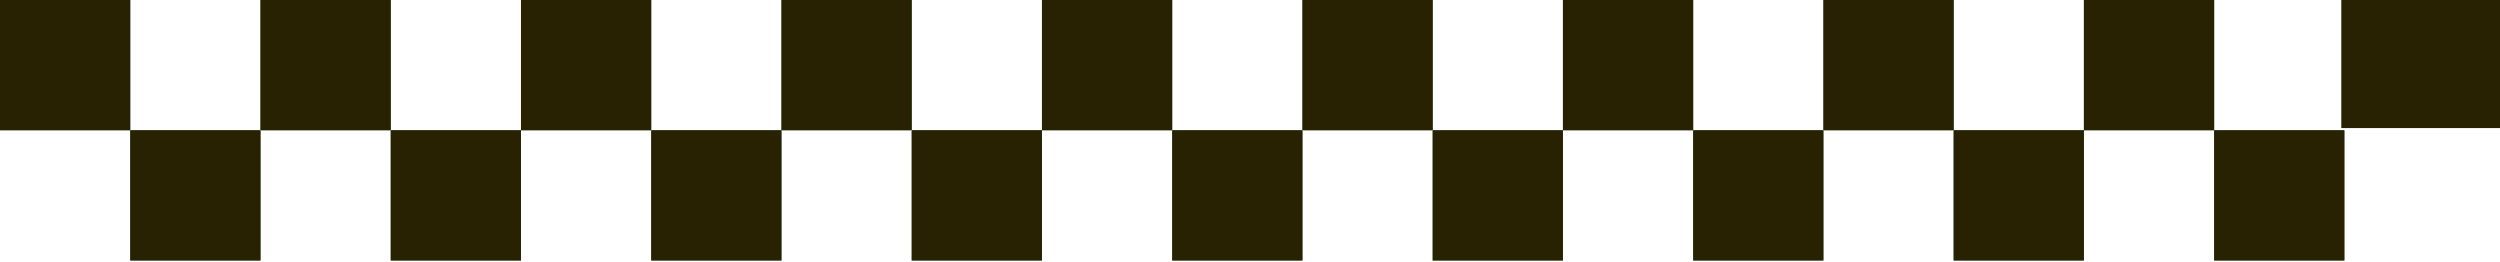 <svg width="410" height="43" viewBox="0 0 410 43" fill="none" xmlns="http://www.w3.org/2000/svg">
<rect y="21.36" width="21.36" height="21.36" transform="rotate(-90 0 21.36)" fill="#397C5B"/>
<rect y="21.36" width="21.36" height="21.36" transform="rotate(-90 0 21.36)" fill="#282202"/>
<rect x="21.36" y="42.72" width="21.36" height="21.36" transform="rotate(-90 21.36 42.72)" fill="#397C5B"/>
<rect x="21.36" y="42.72" width="21.36" height="21.36" transform="rotate(-90 21.36 42.72)" fill="#282202"/>
<rect x="42.721" y="21.36" width="21.36" height="21.36" transform="rotate(-90 42.721 21.36)" fill="#397C5B"/>
<rect x="42.721" y="21.36" width="21.36" height="21.36" transform="rotate(-90 42.721 21.36)" fill="#282202"/>
<rect x="64.08" y="42.72" width="21.36" height="21.36" transform="rotate(-90 64.08 42.72)" fill="#397C5B"/>
<rect x="64.08" y="42.72" width="21.36" height="21.36" transform="rotate(-90 64.08 42.72)" fill="#282202"/>
<rect x="85.441" y="21.36" width="21.36" height="21.36" transform="rotate(-90 85.441 21.36)" fill="#397C5B"/>
<rect x="85.441" y="21.36" width="21.36" height="21.36" transform="rotate(-90 85.441 21.36)" fill="#282202"/>
<rect x="106.799" y="42.72" width="21.36" height="21.36" transform="rotate(-90 106.799 42.72)" fill="#397C5B"/>
<rect x="106.799" y="42.72" width="21.36" height="21.36" transform="rotate(-90 106.799 42.72)" fill="#282202"/>
<rect x="128.16" y="21.36" width="21.36" height="21.36" transform="rotate(-90 128.16 21.36)" fill="#397C5B"/>
<rect x="128.16" y="21.36" width="21.36" height="21.36" transform="rotate(-90 128.16 21.36)" fill="#282202"/>
<rect x="149.521" y="42.72" width="21.36" height="21.36" transform="rotate(-90 149.521 42.72)" fill="#397C5B"/>
<rect x="149.521" y="42.72" width="21.36" height="21.36" transform="rotate(-90 149.521 42.72)" fill="#282202"/>
<rect x="170.882" y="21.36" width="21.36" height="21.36" transform="rotate(-90 170.882 21.36)" fill="#397C5B"/>
<rect x="170.882" y="21.36" width="21.36" height="21.36" transform="rotate(-90 170.882 21.36)" fill="#282202"/>
<rect x="192.24" y="42.72" width="21.36" height="21.36" transform="rotate(-90 192.24 42.72)" fill="#397C5B"/>
<rect x="192.24" y="42.72" width="21.36" height="21.36" transform="rotate(-90 192.24 42.72)" fill="#282202"/>
<rect x="213.601" y="21.36" width="21.36" height="21.36" transform="rotate(-90 213.601 21.36)" fill="#397C5B"/>
<rect x="213.601" y="21.36" width="21.36" height="21.36" transform="rotate(-90 213.601 21.36)" fill="#282202"/>
<rect x="234.96" y="42.72" width="21.36" height="21.36" transform="rotate(-90 234.96 42.72)" fill="#397C5B"/>
<rect x="234.96" y="42.72" width="21.36" height="21.36" transform="rotate(-90 234.96 42.72)" fill="#282202"/>
<rect x="256.321" y="21.36" width="21.36" height="21.36" transform="rotate(-90 256.321 21.36)" fill="#397C5B"/>
<rect x="256.321" y="21.36" width="21.36" height="21.36" transform="rotate(-90 256.321 21.36)" fill="#282202"/>
<rect x="277.679" y="42.72" width="21.36" height="21.36" transform="rotate(-90 277.679 42.72)" fill="#397C5B"/>
<rect x="277.679" y="42.72" width="21.36" height="21.36" transform="rotate(-90 277.679 42.72)" fill="#282202"/>
<rect x="299.04" y="21.36" width="21.36" height="21.36" transform="rotate(-90 299.04 21.36)" fill="#397C5B"/>
<rect x="299.04" y="21.36" width="21.36" height="21.36" transform="rotate(-90 299.04 21.36)" fill="#282202"/>
<rect x="320.399" y="42.72" width="21.36" height="21.36" transform="rotate(-90 320.399 42.72)" fill="#397C5B"/>
<rect x="320.399" y="42.72" width="21.36" height="21.36" transform="rotate(-90 320.399 42.72)" fill="#282202"/>
<rect x="341.76" y="21.36" width="21.36" height="21.36" transform="rotate(-90 341.76 21.36)" fill="#397C5B"/>
<rect x="341.76" y="21.36" width="21.36" height="21.36" transform="rotate(-90 341.76 21.36)" fill="#282202"/>
<rect x="363.118" y="42.72" width="21.36" height="21.36" transform="rotate(-90 363.118 42.72)" fill="#397C5B"/>
<rect x="363.118" y="42.72" width="21.36" height="21.36" transform="rotate(-90 363.118 42.72)" fill="#282202"/>
<rect x="384" y="21" width="21" height="26" transform="rotate(-90 384 21)" fill="#397C5B"/>
<rect x="384" y="21" width="21" height="26" transform="rotate(-90 384 21)" fill="#282202"/>
</svg>
